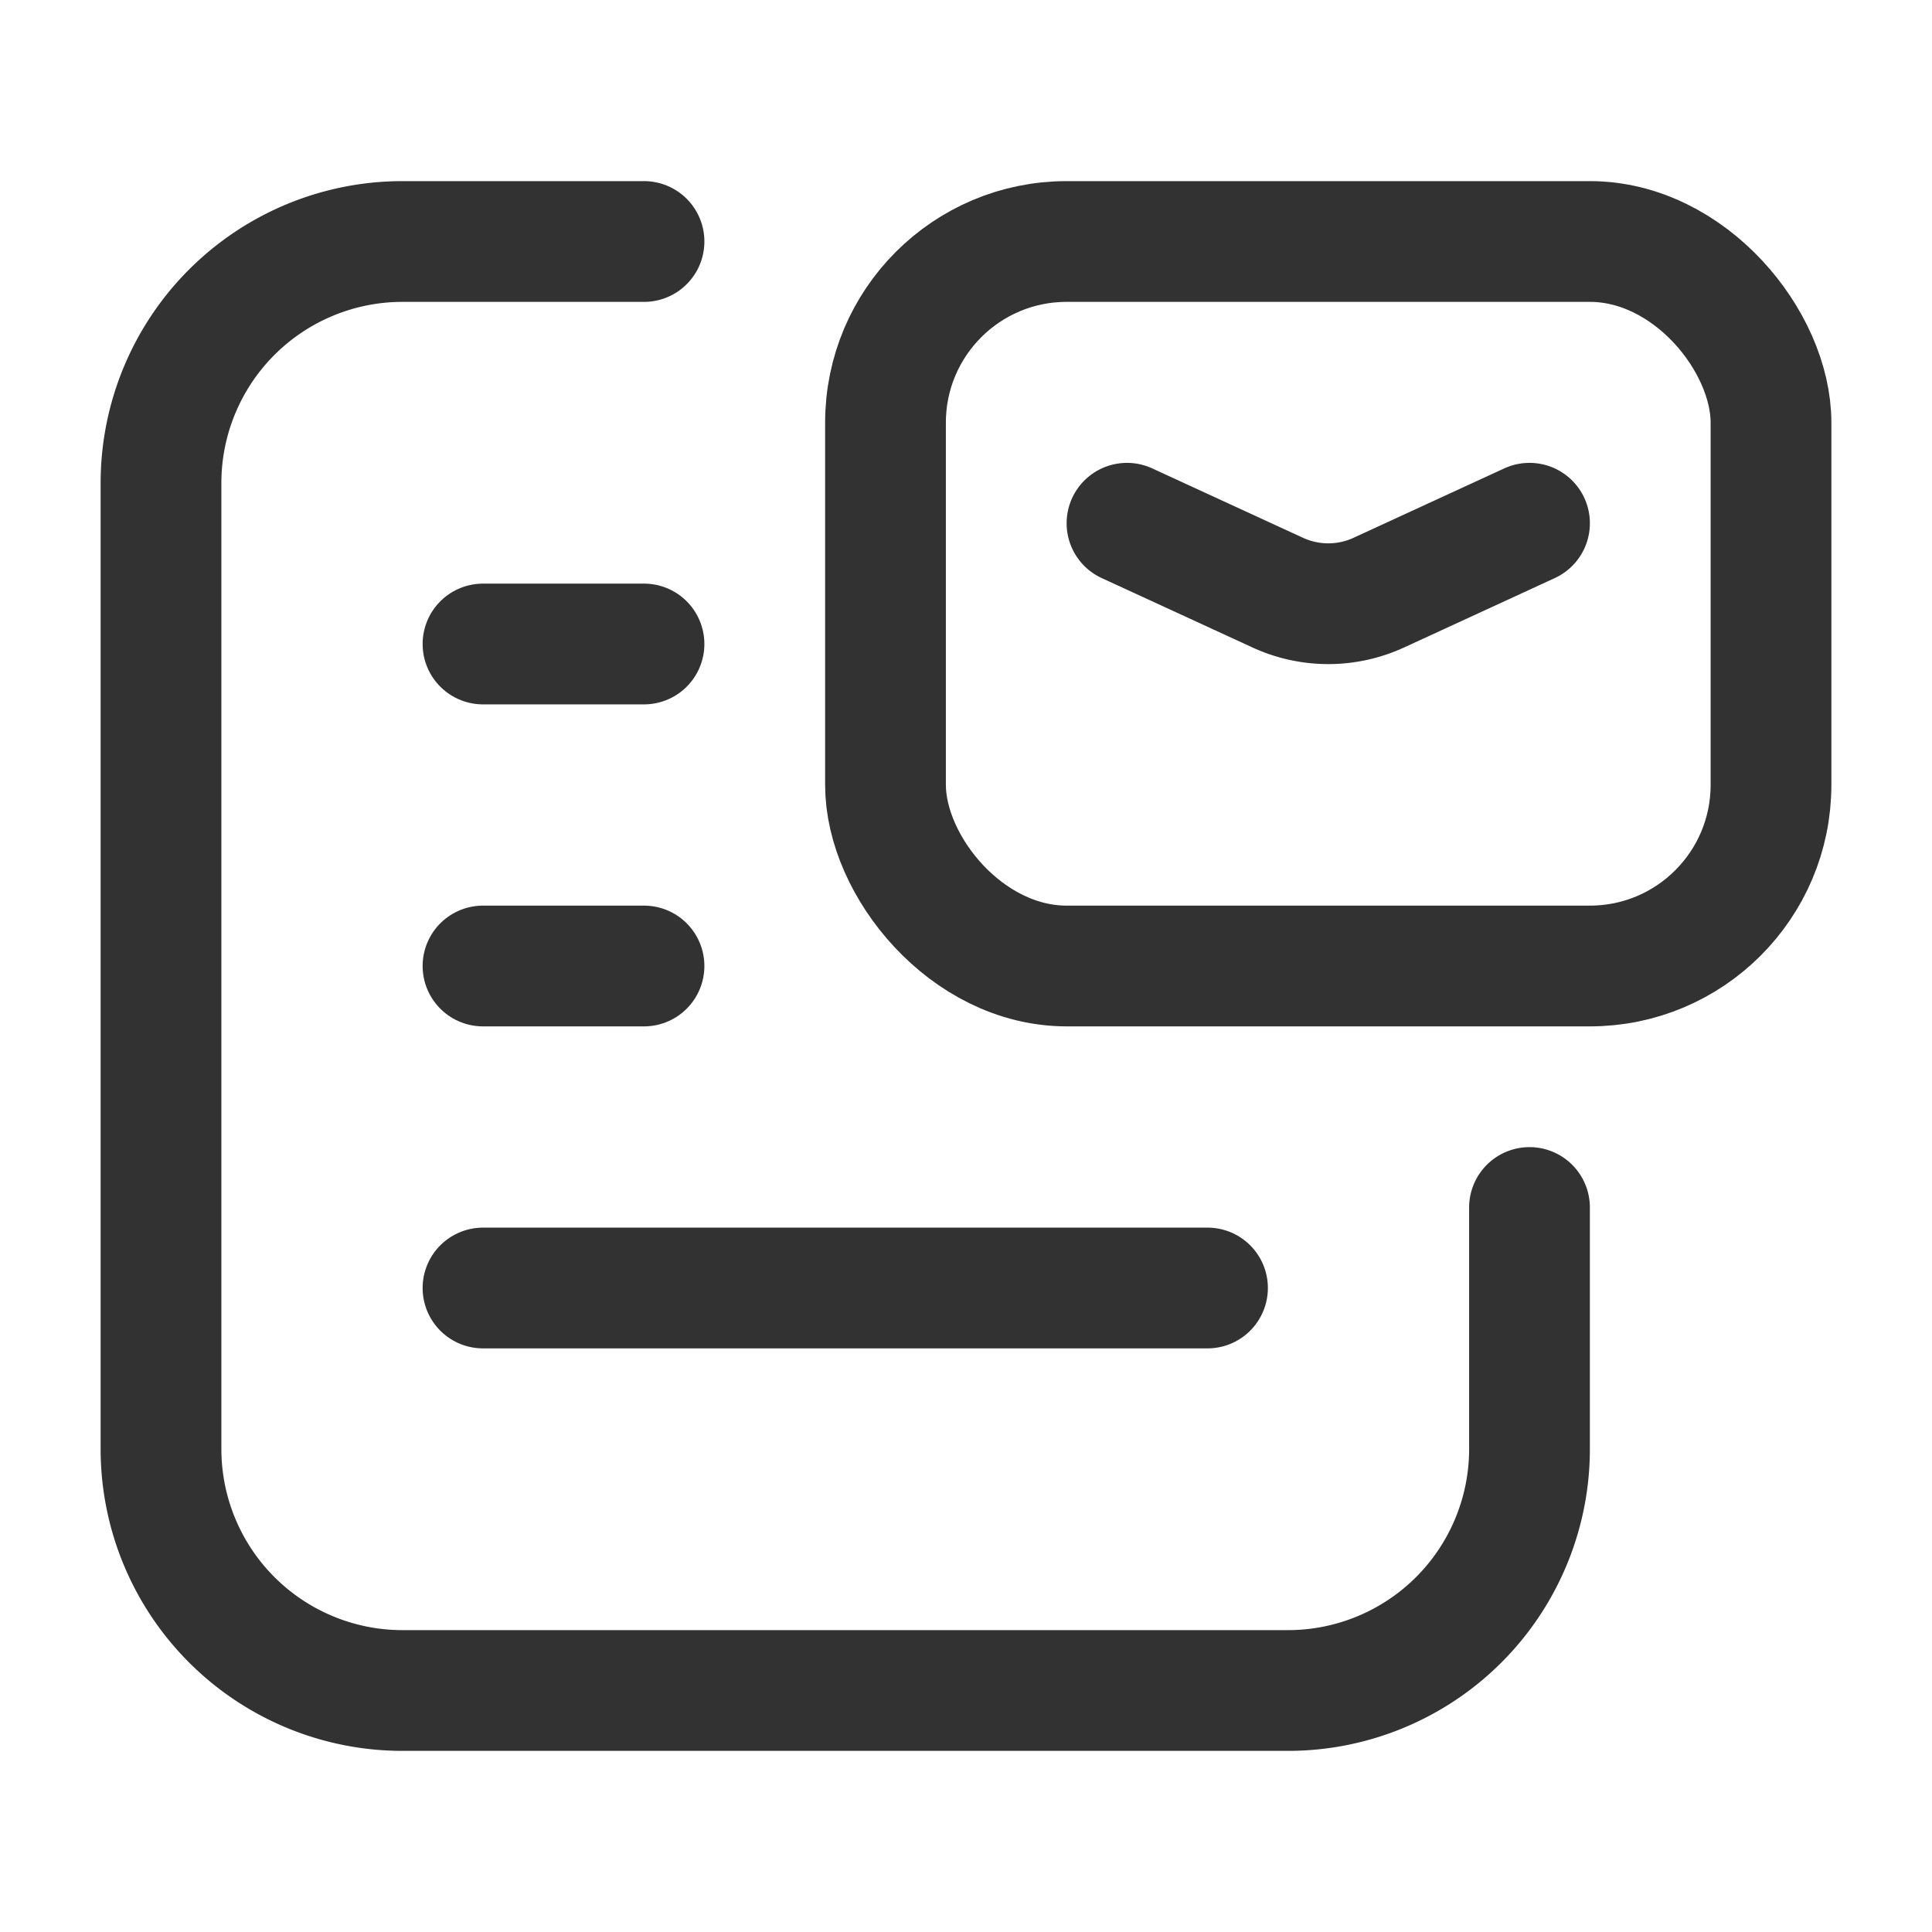 <svg xmlns="http://www.w3.org/2000/svg" viewBox="0 0 24 24"><path d="M19,15v3a3,3,0,0,1-3,3H5a3,3,0,0,1-3-3V6A3,3,0,0,1,5,3H8" fill="none" stroke="#323232" stroke-linecap="round" stroke-linejoin="round" stroke-width="1.5"/><line x1="6" y1="12" x2="8" y2="12" fill="none" stroke="#323232" stroke-linecap="round" stroke-linejoin="round" stroke-width="1.5"/><line x1="6" y1="16" x2="15" y2="16" fill="none" stroke="#323232" stroke-linecap="round" stroke-linejoin="round" stroke-width="1.5"/><line x1="6" y1="8" x2="8" y2="8" fill="none" stroke="#323232" stroke-linecap="round" stroke-linejoin="round" stroke-width="1.5"/><path d="M14,6.5l1.873.862a1.5,1.5,0,0,0,1.255,0L19,6.5" fill="none" stroke="#323232" stroke-linecap="round" stroke-linejoin="round" stroke-width="1.5"/><rect x="11" y="3" width="11" height="9" rx="2.25" stroke-width="1.5" stroke="#323232" stroke-linecap="round" stroke-linejoin="round" fill="none"/></svg>